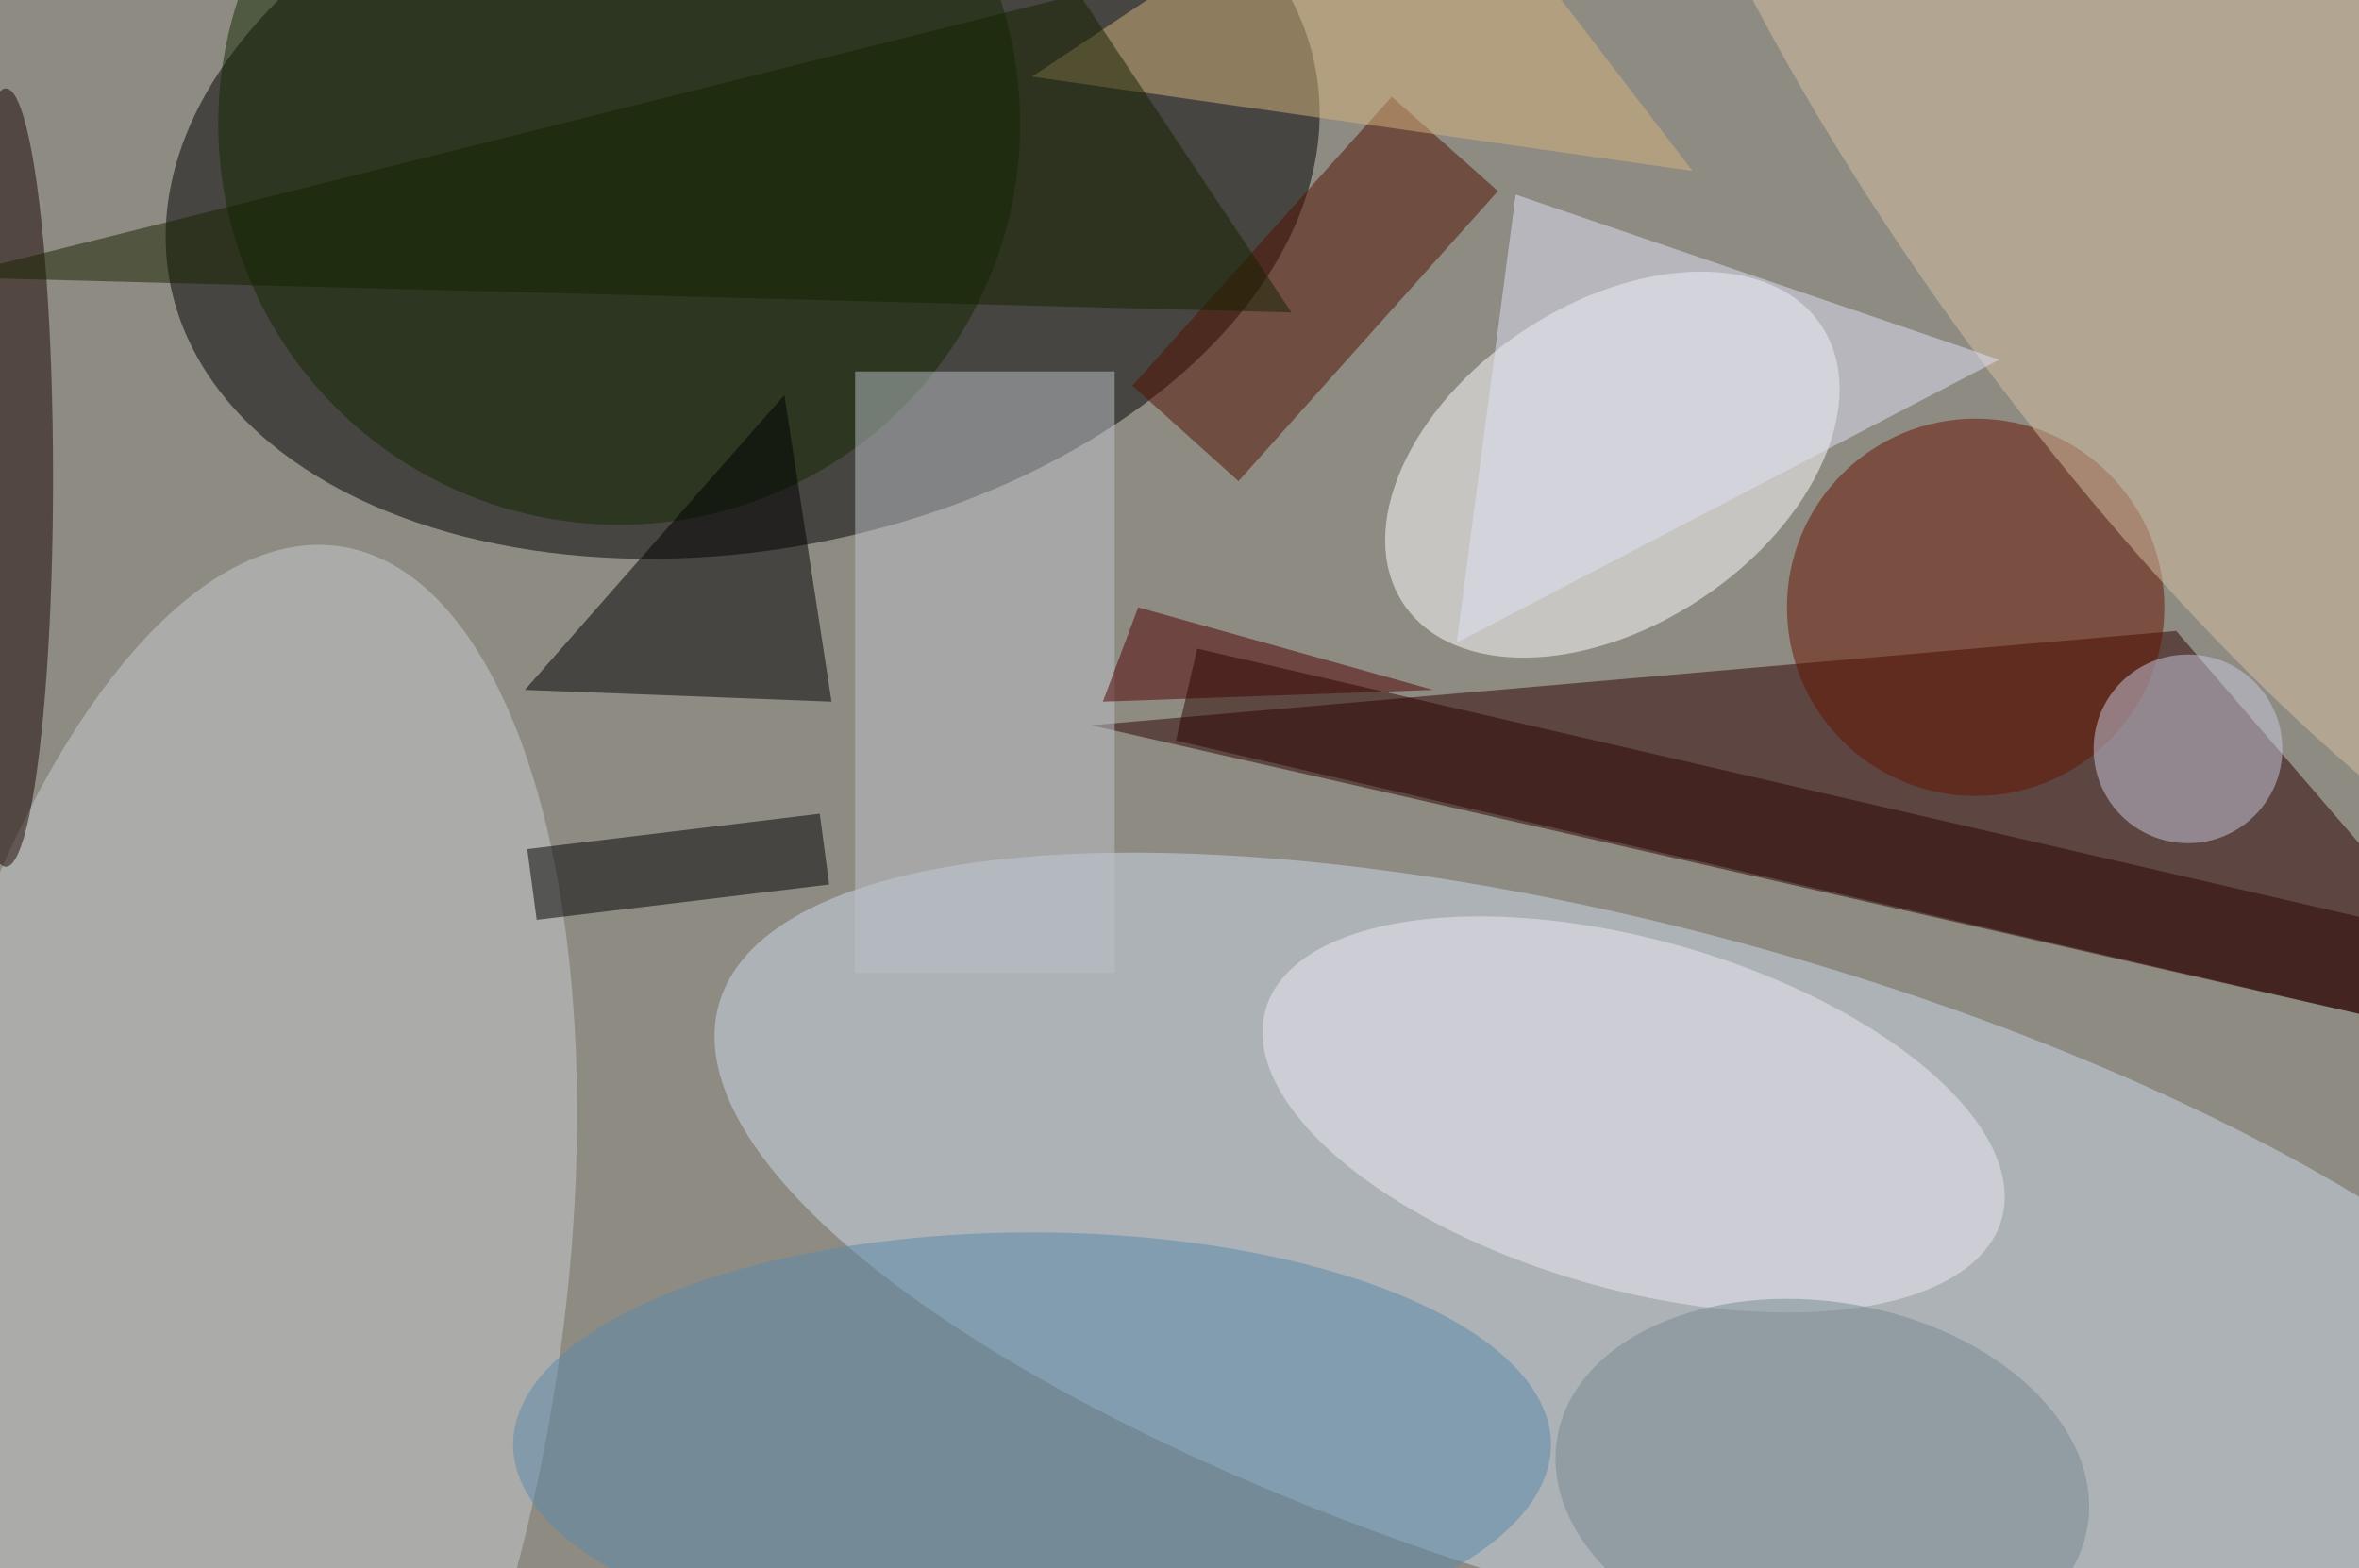 <svg xmlns="http://www.w3.org/2000/svg" viewBox="0 0 200 133"><filter id="b"><feGaussianBlur stdDeviation="12" /></filter><path fill="#8e8b83" d="M0 0h200v133H0z"/><g filter="url(#b)" transform="translate(.5 .5)" fill-opacity=".5"><ellipse rx="1" ry="1" transform="rotate(-100.5 37.2 -18.8) scale(31.795 49.402)"/><ellipse fill="#cddbed" rx="1" ry="1" transform="matrix(-81.452 -23.049 7.789 -27.525 141.9 107.7)"/><path fill="#2c0000" d="M92 61l92-8 31 36z"/><ellipse fill="#fff" rx="1" ry="1" transform="matrix(-17.715 11.794 -7.554 -11.347 136.2 38.9)"/><ellipse fill="#c9cfd3" rx="1" ry="1" transform="matrix(-10.102 66.156 -28.38 -4.334 18.3 112)"/><ellipse fill="#132800" cx="52" cy="10" rx="34" ry="34"/><ellipse fill="#661400" cx="167" cy="51" rx="16" ry="16"/><path d="M44 58l26 1-4-26z"/><path fill="#531000" d="M95.5 32.2l22-24.5 9 8-22 24.6z"/><ellipse fill="#d6c0a2" rx="1" ry="1" transform="matrix(45.61 61.633 -18.149 13.431 185.5 16.5)"/><path fill="#bdc2c9" d="M72 31h22v51H72z"/><ellipse fill="#5b8bab" cx="87" cy="122" rx="44" ry="18"/><ellipse fill="#ecebf4" rx="1" ry="1" transform="matrix(-4.057 14.249 -31.205 -8.885 138 94)"/><ellipse fill="#c9cade" cx="185" cy="63" rx="8" ry="8"/><path d="M69 68.5l.8 6-24.8 3-.8-6z"/><ellipse fill="#180600" cy="40" rx="4" ry="33"/><path fill="#500000" d="M93 59l3-8 25 7z"/><path fill="#e1e3f8" d="M123 54l46-24-41-14z"/><path fill="#d6b57e" d="M143 14l-23-30L87 6z"/><path fill="#172300" d="M-5 23L91-1l18 27z"/><ellipse fill="#788a91" rx="1" ry="1" transform="matrix(-22.483 -3.762 2.527 -15.102 154 125.2)"/><path fill="#2c0400" d="M218.8 81.7l-1.8 7.8L99.2 62.3l1.8-7.8z"/></g></svg>